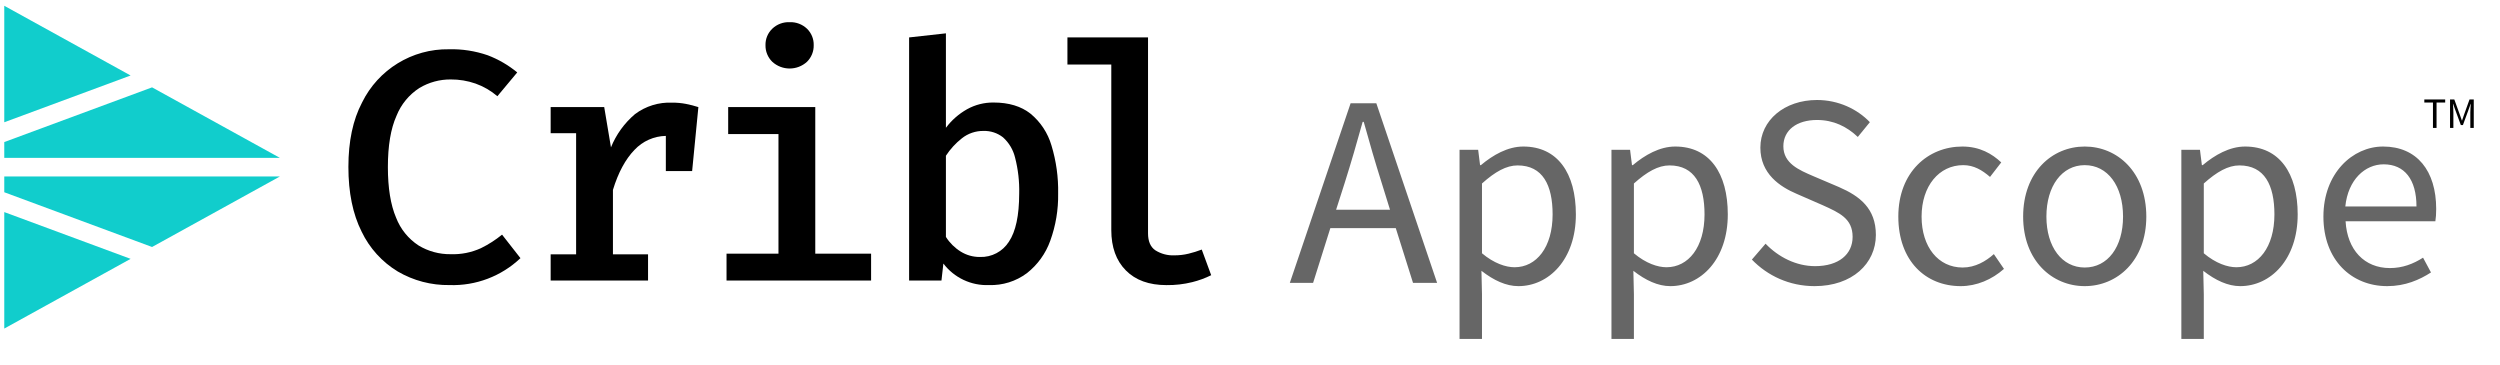 <?xml version="1.0" encoding="UTF-8"?>
<svg width="137px" height="20px" viewBox="0 0 137 20" version="1.1" xmlns="http://www.w3.org/2000/svg" xmlns:xlink="http://www.w3.org/1999/xlink">
    <title>Group</title>
    <g id="Page-1" stroke="none" stroke-width="1" fill="none" fill-rule="evenodd">
        <g id="Group" transform="translate(0.234, 0.317)" fill-rule="nonzero">
            <path d="M71.724,15.183 L72.669,12.183 L76.254,12.183 L77.199,15.183 L78.519,15.183 L75.189,5.343 L73.779,5.343 L70.449,15.183 L71.724,15.183 Z M75.939,11.178 L72.984,11.178 L73.464,9.678 C73.809,8.583 74.124,7.503 74.439,6.363 L74.499,6.363 C74.814,7.503 75.129,8.583 75.474,9.678 L75.939,11.178 Z M80.979,18.258 L80.979,15.798 L80.949,14.523 C81.624,15.048 82.299,15.363 82.974,15.363 C84.639,15.363 86.124,13.908 86.124,11.433 C86.124,9.168 85.119,7.713 83.244,7.713 C82.389,7.713 81.579,8.178 80.919,8.733 L80.874,8.733 L80.769,7.893 L79.749,7.893 L79.749,18.258 L80.979,18.258 Z M82.764,14.328 C82.284,14.328 81.639,14.118 80.979,13.563 L80.979,9.738 C81.699,9.093 82.314,8.748 82.929,8.748 C84.309,8.748 84.849,9.828 84.849,11.433 C84.849,13.233 83.964,14.328 82.764,14.328 Z M89.304,18.258 L89.304,15.798 L89.274,14.523 C89.949,15.048 90.624,15.363 91.299,15.363 C92.964,15.363 94.449,13.908 94.449,11.433 C94.449,9.168 93.444,7.713 91.569,7.713 C90.714,7.713 89.904,8.178 89.244,8.733 L89.199,8.733 L89.094,7.893 L88.074,7.893 L88.074,18.258 L89.304,18.258 Z M91.089,14.328 C90.609,14.328 89.964,14.118 89.304,13.563 L89.304,9.738 C90.024,9.093 90.639,8.748 91.254,8.748 C92.634,8.748 93.174,9.828 93.174,11.433 C93.174,13.233 92.289,14.328 91.089,14.328 Z M99.204,15.363 C101.274,15.363 102.564,14.118 102.564,12.558 C102.564,11.103 101.679,10.428 100.539,9.933 L99.129,9.333 C98.364,9.003 97.494,8.643 97.494,7.698 C97.494,6.813 98.229,6.258 99.339,6.258 C100.239,6.258 100.974,6.618 101.574,7.188 L102.234,6.378 C101.544,5.658 100.509,5.163 99.339,5.163 C97.554,5.163 96.234,6.273 96.234,7.773 C96.234,9.213 97.314,9.918 98.229,10.308 L99.639,10.923 C100.569,11.343 101.289,11.658 101.289,12.663 C101.289,13.623 100.524,14.268 99.234,14.268 C98.199,14.268 97.224,13.773 96.519,13.038 L95.769,13.908 C96.624,14.793 97.824,15.363 99.204,15.363 Z M107.214,15.363 C108.084,15.363 108.924,15.003 109.584,14.418 L109.029,13.608 C108.594,13.998 108.009,14.343 107.319,14.343 C105.984,14.343 105.069,13.218 105.069,11.553 C105.069,9.873 106.029,8.733 107.349,8.733 C107.934,8.733 108.384,9.003 108.819,9.378 L109.434,8.583 C108.939,8.118 108.264,7.713 107.304,7.713 C105.429,7.713 103.794,9.108 103.794,11.553 C103.794,13.968 105.279,15.363 107.214,15.363 Z M114.009,15.363 C115.794,15.363 117.384,13.968 117.384,11.553 C117.384,9.108 115.794,7.713 114.009,7.713 C112.224,7.713 110.634,9.108 110.634,11.553 C110.634,13.968 112.224,15.363 114.009,15.363 Z M114.009,14.343 C112.764,14.343 111.909,13.218 111.909,11.553 C111.909,9.873 112.764,8.733 114.009,8.733 C115.269,8.733 116.109,9.873 116.109,11.553 C116.109,13.218 115.269,14.343 114.009,14.343 Z M120.534,18.258 L120.534,15.798 L120.504,14.523 C121.179,15.048 121.854,15.363 122.529,15.363 C124.194,15.363 125.679,13.908 125.679,11.433 C125.679,9.168 124.674,7.713 122.799,7.713 C121.944,7.713 121.134,8.178 120.474,8.733 L120.429,8.733 L120.324,7.893 L119.304,7.893 L119.304,18.258 L120.534,18.258 Z M122.319,14.328 C121.839,14.328 121.194,14.118 120.534,13.563 L120.534,9.738 C121.254,9.093 121.869,8.748 122.484,8.748 C123.864,8.748 124.404,9.828 124.404,11.433 C124.404,13.233 123.519,14.328 122.319,14.328 Z M130.584,15.363 C131.574,15.363 132.354,15.018 132.984,14.613 L132.549,13.803 C132.009,14.148 131.424,14.373 130.734,14.373 C129.339,14.373 128.394,13.383 128.304,11.808 L133.224,11.808 C133.254,11.628 133.269,11.388 133.269,11.133 C133.269,9.048 132.219,7.713 130.359,7.713 C128.694,7.713 127.089,9.168 127.089,11.553 C127.089,13.938 128.634,15.363 130.584,15.363 Z M132.189,10.998 L128.289,10.998 C128.439,9.528 129.369,8.688 130.389,8.688 C131.529,8.688 132.189,9.513 132.189,10.998 Z" id="AppScope" fill="#666666"></path>
            <path d="M133.289,6.693 L133.289,5.301 L133.762,5.301 L133.762,5.135 L132.619,5.135 L132.619,5.301 L133.092,5.301 L133.092,6.693 L133.289,6.693 Z M134.211,6.693 L134.211,5.835 C134.211,5.698 134.197,5.512 134.187,5.375 L134.197,5.375 L134.32,5.721 L134.62,6.536 L134.734,6.536 L135.033,5.721 L135.156,5.375 L135.166,5.375 C135.156,5.512 135.14,5.698 135.14,5.835 L135.14,6.693 L135.328,6.693 L135.328,5.135 L135.095,5.135 L134.795,5.971 L134.686,6.289 L134.677,6.289 L134.565,5.971 L134.263,5.135 L134.028,5.135 L134.028,6.693 L134.211,6.693 Z" id="TM" fill="#000000"></path>
            <g id="Cribl-Logo_WhiteAqua_R">
                <polygon id="Path" fill="#11CDCC" points="0 10.218 0 9.353 15.105 9.353 8.099 13.218"></polygon>
                <polygon id="Path" fill="#11CDCC" points="6.923 13.868 0 17.688 0 11.305"></polygon>
                <polygon id="Path" fill="#11CDCC" points="0 7.468 0 8.335 15.105 8.335 8.099 4.47"></polygon>
                <polygon id="Path" fill="#11CDCC" points="6.923 3.82 0 0 0 6.383"></polygon>
                <path d="M24.367,2.383 C25.09,2.364 25.81,2.476 26.494,2.712 C27.08,2.935 27.626,3.252 28.11,3.652 L27.022,4.956 C26.669,4.653 26.263,4.418 25.825,4.262 C25.388,4.11 24.928,4.034 24.466,4.037 C23.862,4.032 23.268,4.194 22.75,4.504 C22.183,4.869 21.744,5.402 21.494,6.029 C21.179,6.73 21.022,7.667 21.022,8.838 C21.022,9.982 21.171,10.906 21.471,11.611 C21.712,12.237 22.144,12.77 22.705,13.136 C23.234,13.456 23.843,13.621 24.462,13.613 C25.032,13.633 25.599,13.521 26.118,13.285 C26.532,13.082 26.921,12.832 27.279,12.542 L28.287,13.83 C27.24,14.822 25.839,15.354 24.397,15.305 C23.403,15.32 22.423,15.063 21.565,14.562 C20.706,14.043 20.017,13.283 19.584,12.378 C19.1,11.417 18.858,10.235 18.858,8.831 C18.858,7.426 19.107,6.251 19.605,5.304 C20.494,3.49 22.35,2.351 24.37,2.383 L24.367,2.383 Z" id="Path" fill="#000000"></path>
                <path d="M37.358,5.377 C37.107,5.329 36.851,5.306 36.596,5.308 C35.867,5.277 35.15,5.498 34.566,5.935 C33.985,6.427 33.532,7.052 33.247,7.758 L32.877,5.552 L29.942,5.552 L29.942,6.984 L31.337,6.984 L31.337,13.62 L29.942,13.62 L29.942,15.058 L35.279,15.058 L35.279,13.62 L33.355,13.62 L33.355,10.09 C33.643,9.144 34.037,8.411 34.539,7.893 C34.985,7.418 35.603,7.143 36.254,7.13 L36.254,9.056 L37.695,9.056 L38.037,5.552 C37.814,5.481 37.587,5.422 37.358,5.377 L37.358,5.377 Z" id="Path" fill="#000000"></path>
                <path d="M44.443,5.552 L44.443,13.584 L47.502,13.584 L47.502,15.058 L39.58,15.058 L39.58,13.584 L42.426,13.584 L42.426,7.029 L39.67,7.029 L39.67,5.552 L44.443,5.552 Z M43.038,0.898 C43.391,0.884 43.735,1.014 43.991,1.258 C44.233,1.494 44.366,1.82 44.357,2.158 C44.365,2.498 44.233,2.827 43.991,3.067 C43.452,3.561 42.624,3.561 42.085,3.067 C41.842,2.828 41.708,2.499 41.715,2.158 C41.707,1.819 41.841,1.493 42.085,1.258 C42.34,1.013 42.684,0.883 43.038,0.898 Z" id="Shape" fill="#000000"></path>
                <path d="M51.602,6.686 C51.913,6.271 52.307,5.925 52.759,5.67 C53.203,5.423 53.704,5.295 54.213,5.301 C55.048,5.301 55.724,5.506 56.243,5.916 C56.79,6.368 57.188,6.974 57.387,7.655 C57.646,8.509 57.77,9.399 57.752,10.293 C57.767,11.173 57.62,12.049 57.32,12.877 C57.069,13.579 56.624,14.196 56.037,14.655 C55.439,15.101 54.707,15.33 53.961,15.305 C52.986,15.344 52.053,14.903 51.463,14.126 L51.358,15.058 L49.585,15.058 L49.585,1.734 L51.602,1.51 L51.602,6.686 Z M53.466,13.765 C54.107,13.788 54.712,13.469 55.055,12.927 C55.429,12.369 55.616,11.493 55.618,10.298 C55.635,9.632 55.559,8.967 55.393,8.322 C55.29,7.892 55.059,7.504 54.731,7.209 C54.427,6.971 54.05,6.847 53.664,6.858 C53.233,6.852 52.812,6.995 52.475,7.264 C52.134,7.532 51.839,7.854 51.602,8.217 L51.602,12.666 C51.808,12.993 52.087,13.268 52.416,13.472 C52.731,13.667 53.095,13.769 53.466,13.765 L53.466,13.765 Z" id="Shape" fill="#000000"></path>
                <path d="M62.678,1.734 L62.678,12.467 C62.678,12.906 62.811,13.216 63.078,13.399 C63.389,13.595 63.752,13.692 64.119,13.676 C64.382,13.677 64.646,13.647 64.902,13.584 C65.147,13.525 65.387,13.45 65.622,13.359 L66.139,14.764 C65.807,14.928 65.458,15.056 65.098,15.145 C64.638,15.259 64.164,15.313 63.69,15.307 C62.735,15.307 61.993,15.039 61.462,14.501 C60.93,13.964 60.665,13.227 60.665,12.29 L60.665,3.219 L58.261,3.219 L58.261,1.734 L62.678,1.734 Z" id="Path" fill="#000000"></path>
            </g>
        </g>
    </g>
</svg>